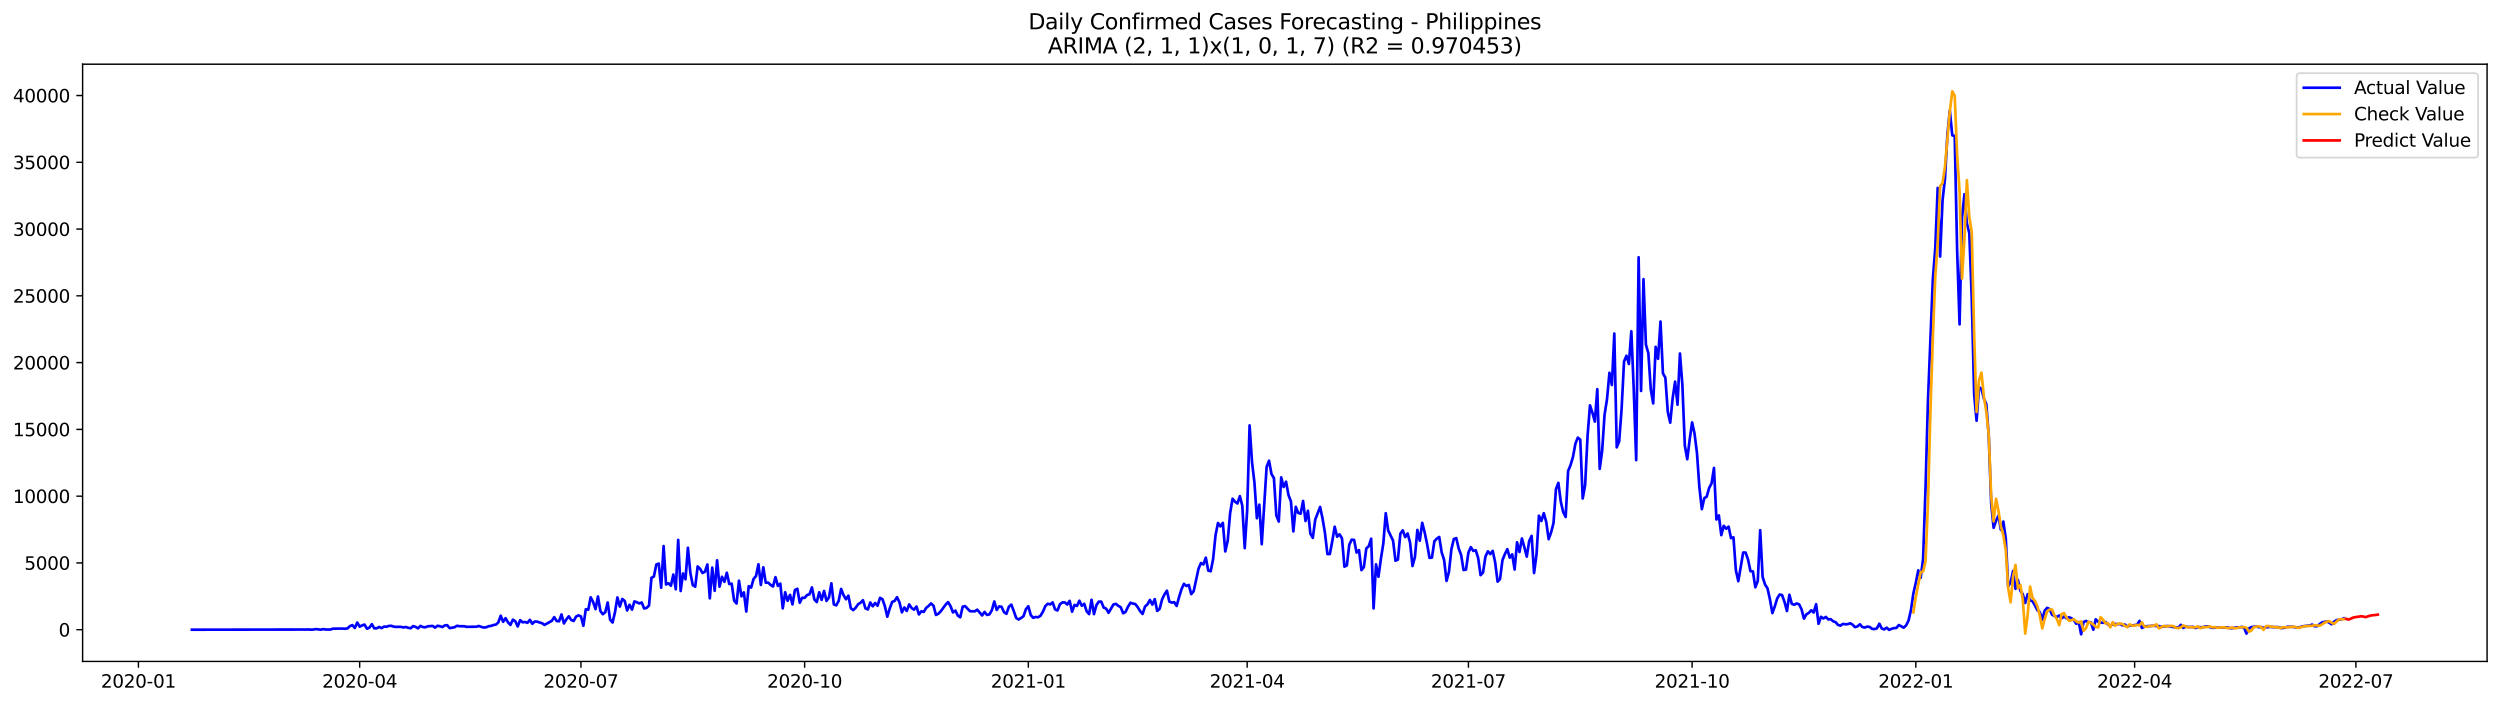 <?xml version="1.0" encoding="utf-8" standalone="no"?>
<!DOCTYPE svg PUBLIC "-//W3C//DTD SVG 1.1//EN"
  "http://www.w3.org/Graphics/SVG/1.1/DTD/svg11.dtd">
<svg xmlns:xlink="http://www.w3.org/1999/xlink" width="1392.412pt" height="392.274pt" viewBox="0 0 1392.412 392.274" xmlns="http://www.w3.org/2000/svg" version="1.1">
 <defs>
  <style type="text/css">*{stroke-linejoin: round; stroke-linecap: butt}</style>
 </defs>
 <g id="figure_1">
  <g id="patch_1">
   <path d="M 0 392.274 
L 1392.412 392.274 
L 1392.412 0 
L 0 0 
z
" style="fill: #ffffff"/>
  </g>
  <g id="axes_1">
   <g id="patch_2">
    <path d="M 46.013 368.396 
L 1385.213 368.396 
L 1385.213 35.755 
L 46.013 35.755 
z
" style="fill: #ffffff"/>
   </g>
   <g id="matplotlib.axis_1">
    <g id="xtick_1">
     <g id="line2d_1">
      <defs>
       <path id="m0077ecf7ce" d="M 0 0 
L 0 3.5 
" style="stroke: #000000; stroke-width: 0.8"/>
      </defs>
      <g>
       <use xlink:href="#m0077ecf7ce" x="77.092" y="368.396" style="stroke: #000000; stroke-width: 0.8"/>
      </g>
     </g>
     <g id="text_1">
      <!-- 2020-01 -->
      <g transform="translate(56.201 382.994)scale(0.1 -0.1)">
       <defs>
        <path id="DejaVuSans-32" d="M 1228 531 
L 3431 531 
L 3431 0 
L 469 0 
L 469 531 
Q 828 903 1448 1529 
Q 2069 2156 2228 2338 
Q 2531 2678 2651 2914 
Q 2772 3150 2772 3378 
Q 2772 3750 2511 3984 
Q 2250 4219 1831 4219 
Q 1534 4219 1204 4116 
Q 875 4013 500 3803 
L 500 4441 
Q 881 4594 1212 4672 
Q 1544 4750 1819 4750 
Q 2544 4750 2975 4387 
Q 3406 4025 3406 3419 
Q 3406 3131 3298 2873 
Q 3191 2616 2906 2266 
Q 2828 2175 2409 1742 
Q 1991 1309 1228 531 
z
" transform="scale(0.016)"/>
        <path id="DejaVuSans-30" d="M 2034 4250 
Q 1547 4250 1301 3770 
Q 1056 3291 1056 2328 
Q 1056 1369 1301 889 
Q 1547 409 2034 409 
Q 2525 409 2770 889 
Q 3016 1369 3016 2328 
Q 3016 3291 2770 3770 
Q 2525 4250 2034 4250 
z
M 2034 4750 
Q 2819 4750 3233 4129 
Q 3647 3509 3647 2328 
Q 3647 1150 3233 529 
Q 2819 -91 2034 -91 
Q 1250 -91 836 529 
Q 422 1150 422 2328 
Q 422 3509 836 4129 
Q 1250 4750 2034 4750 
z
" transform="scale(0.016)"/>
        <path id="DejaVuSans-2d" d="M 313 2009 
L 1997 2009 
L 1997 1497 
L 313 1497 
L 313 2009 
z
" transform="scale(0.016)"/>
        <path id="DejaVuSans-31" d="M 794 531 
L 1825 531 
L 1825 4091 
L 703 3866 
L 703 4441 
L 1819 4666 
L 2450 4666 
L 2450 531 
L 3481 531 
L 3481 0 
L 794 0 
L 794 531 
z
" transform="scale(0.016)"/>
       </defs>
       <use xlink:href="#DejaVuSans-32"/>
       <use xlink:href="#DejaVuSans-30" x="63.623"/>
       <use xlink:href="#DejaVuSans-32" x="127.246"/>
       <use xlink:href="#DejaVuSans-30" x="190.869"/>
       <use xlink:href="#DejaVuSans-2d" x="254.492"/>
       <use xlink:href="#DejaVuSans-30" x="290.576"/>
       <use xlink:href="#DejaVuSans-31" x="354.199"/>
      </g>
     </g>
    </g>
    <g id="xtick_2">
     <g id="line2d_2">
      <g>
       <use xlink:href="#m0077ecf7ce" x="200.327" y="368.396" style="stroke: #000000; stroke-width: 0.8"/>
      </g>
     </g>
     <g id="text_2">
      <!-- 2020-04 -->
      <g transform="translate(179.436 382.994)scale(0.1 -0.1)">
       <defs>
        <path id="DejaVuSans-34" d="M 2419 4116 
L 825 1625 
L 2419 1625 
L 2419 4116 
z
M 2253 4666 
L 3047 4666 
L 3047 1625 
L 3713 1625 
L 3713 1100 
L 3047 1100 
L 3047 0 
L 2419 0 
L 2419 1100 
L 313 1100 
L 313 1709 
L 2253 4666 
z
" transform="scale(0.016)"/>
       </defs>
       <use xlink:href="#DejaVuSans-32"/>
       <use xlink:href="#DejaVuSans-30" x="63.623"/>
       <use xlink:href="#DejaVuSans-32" x="127.246"/>
       <use xlink:href="#DejaVuSans-30" x="190.869"/>
       <use xlink:href="#DejaVuSans-2d" x="254.492"/>
       <use xlink:href="#DejaVuSans-30" x="290.576"/>
       <use xlink:href="#DejaVuSans-34" x="354.199"/>
      </g>
     </g>
    </g>
    <g id="xtick_3">
     <g id="line2d_3">
      <g>
       <use xlink:href="#m0077ecf7ce" x="323.562" y="368.396" style="stroke: #000000; stroke-width: 0.8"/>
      </g>
     </g>
     <g id="text_3">
      <!-- 2020-07 -->
      <g transform="translate(302.671 382.994)scale(0.1 -0.1)">
       <defs>
        <path id="DejaVuSans-37" d="M 525 4666 
L 3525 4666 
L 3525 4397 
L 1831 0 
L 1172 0 
L 2766 4134 
L 525 4134 
L 525 4666 
z
" transform="scale(0.016)"/>
       </defs>
       <use xlink:href="#DejaVuSans-32"/>
       <use xlink:href="#DejaVuSans-30" x="63.623"/>
       <use xlink:href="#DejaVuSans-32" x="127.246"/>
       <use xlink:href="#DejaVuSans-30" x="190.869"/>
       <use xlink:href="#DejaVuSans-2d" x="254.492"/>
       <use xlink:href="#DejaVuSans-30" x="290.576"/>
       <use xlink:href="#DejaVuSans-37" x="354.199"/>
      </g>
     </g>
    </g>
    <g id="xtick_4">
     <g id="line2d_4">
      <g>
       <use xlink:href="#m0077ecf7ce" x="448.152" y="368.396" style="stroke: #000000; stroke-width: 0.8"/>
      </g>
     </g>
     <g id="text_4">
      <!-- 2020-10 -->
      <g transform="translate(427.26 382.994)scale(0.1 -0.1)">
       <use xlink:href="#DejaVuSans-32"/>
       <use xlink:href="#DejaVuSans-30" x="63.623"/>
       <use xlink:href="#DejaVuSans-32" x="127.246"/>
       <use xlink:href="#DejaVuSans-30" x="190.869"/>
       <use xlink:href="#DejaVuSans-2d" x="254.492"/>
       <use xlink:href="#DejaVuSans-31" x="290.576"/>
       <use xlink:href="#DejaVuSans-30" x="354.199"/>
      </g>
     </g>
    </g>
    <g id="xtick_5">
     <g id="line2d_5">
      <g>
       <use xlink:href="#m0077ecf7ce" x="572.741" y="368.396" style="stroke: #000000; stroke-width: 0.8"/>
      </g>
     </g>
     <g id="text_5">
      <!-- 2021-01 -->
      <g transform="translate(551.85 382.994)scale(0.1 -0.1)">
       <use xlink:href="#DejaVuSans-32"/>
       <use xlink:href="#DejaVuSans-30" x="63.623"/>
       <use xlink:href="#DejaVuSans-32" x="127.246"/>
       <use xlink:href="#DejaVuSans-31" x="190.869"/>
       <use xlink:href="#DejaVuSans-2d" x="254.492"/>
       <use xlink:href="#DejaVuSans-30" x="290.576"/>
       <use xlink:href="#DejaVuSans-31" x="354.199"/>
      </g>
     </g>
    </g>
    <g id="xtick_6">
     <g id="line2d_6">
      <g>
       <use xlink:href="#m0077ecf7ce" x="694.622" y="368.396" style="stroke: #000000; stroke-width: 0.8"/>
      </g>
     </g>
     <g id="text_6">
      <!-- 2021-04 -->
      <g transform="translate(673.73 382.994)scale(0.1 -0.1)">
       <use xlink:href="#DejaVuSans-32"/>
       <use xlink:href="#DejaVuSans-30" x="63.623"/>
       <use xlink:href="#DejaVuSans-32" x="127.246"/>
       <use xlink:href="#DejaVuSans-31" x="190.869"/>
       <use xlink:href="#DejaVuSans-2d" x="254.492"/>
       <use xlink:href="#DejaVuSans-30" x="290.576"/>
       <use xlink:href="#DejaVuSans-34" x="354.199"/>
      </g>
     </g>
    </g>
    <g id="xtick_7">
     <g id="line2d_7">
      <g>
       <use xlink:href="#m0077ecf7ce" x="817.857" y="368.396" style="stroke: #000000; stroke-width: 0.8"/>
      </g>
     </g>
     <g id="text_7">
      <!-- 2021-07 -->
      <g transform="translate(796.966 382.994)scale(0.1 -0.1)">
       <use xlink:href="#DejaVuSans-32"/>
       <use xlink:href="#DejaVuSans-30" x="63.623"/>
       <use xlink:href="#DejaVuSans-32" x="127.246"/>
       <use xlink:href="#DejaVuSans-31" x="190.869"/>
       <use xlink:href="#DejaVuSans-2d" x="254.492"/>
       <use xlink:href="#DejaVuSans-30" x="290.576"/>
       <use xlink:href="#DejaVuSans-37" x="354.199"/>
      </g>
     </g>
    </g>
    <g id="xtick_8">
     <g id="line2d_8">
      <g>
       <use xlink:href="#m0077ecf7ce" x="942.446" y="368.396" style="stroke: #000000; stroke-width: 0.8"/>
      </g>
     </g>
     <g id="text_8">
      <!-- 2021-10 -->
      <g transform="translate(921.555 382.994)scale(0.1 -0.1)">
       <use xlink:href="#DejaVuSans-32"/>
       <use xlink:href="#DejaVuSans-30" x="63.623"/>
       <use xlink:href="#DejaVuSans-32" x="127.246"/>
       <use xlink:href="#DejaVuSans-31" x="190.869"/>
       <use xlink:href="#DejaVuSans-2d" x="254.492"/>
       <use xlink:href="#DejaVuSans-31" x="290.576"/>
       <use xlink:href="#DejaVuSans-30" x="354.199"/>
      </g>
     </g>
    </g>
    <g id="xtick_9">
     <g id="line2d_9">
      <g>
       <use xlink:href="#m0077ecf7ce" x="1067.036" y="368.396" style="stroke: #000000; stroke-width: 0.8"/>
      </g>
     </g>
     <g id="text_9">
      <!-- 2022-01 -->
      <g transform="translate(1046.144 382.994)scale(0.1 -0.1)">
       <use xlink:href="#DejaVuSans-32"/>
       <use xlink:href="#DejaVuSans-30" x="63.623"/>
       <use xlink:href="#DejaVuSans-32" x="127.246"/>
       <use xlink:href="#DejaVuSans-32" x="190.869"/>
       <use xlink:href="#DejaVuSans-2d" x="254.492"/>
       <use xlink:href="#DejaVuSans-30" x="290.576"/>
       <use xlink:href="#DejaVuSans-31" x="354.199"/>
      </g>
     </g>
    </g>
    <g id="xtick_10">
     <g id="line2d_10">
      <g>
       <use xlink:href="#m0077ecf7ce" x="1188.917" y="368.396" style="stroke: #000000; stroke-width: 0.8"/>
      </g>
     </g>
     <g id="text_10">
      <!-- 2022-04 -->
      <g transform="translate(1168.025 382.994)scale(0.1 -0.1)">
       <use xlink:href="#DejaVuSans-32"/>
       <use xlink:href="#DejaVuSans-30" x="63.623"/>
       <use xlink:href="#DejaVuSans-32" x="127.246"/>
       <use xlink:href="#DejaVuSans-32" x="190.869"/>
       <use xlink:href="#DejaVuSans-2d" x="254.492"/>
       <use xlink:href="#DejaVuSans-30" x="290.576"/>
       <use xlink:href="#DejaVuSans-34" x="354.199"/>
      </g>
     </g>
    </g>
    <g id="xtick_11">
     <g id="line2d_11">
      <g>
       <use xlink:href="#m0077ecf7ce" x="1312.152" y="368.396" style="stroke: #000000; stroke-width: 0.8"/>
      </g>
     </g>
     <g id="text_11">
      <!-- 2022-07 -->
      <g transform="translate(1291.26 382.994)scale(0.1 -0.1)">
       <use xlink:href="#DejaVuSans-32"/>
       <use xlink:href="#DejaVuSans-30" x="63.623"/>
       <use xlink:href="#DejaVuSans-32" x="127.246"/>
       <use xlink:href="#DejaVuSans-32" x="190.869"/>
       <use xlink:href="#DejaVuSans-2d" x="254.492"/>
       <use xlink:href="#DejaVuSans-30" x="290.576"/>
       <use xlink:href="#DejaVuSans-37" x="354.199"/>
      </g>
     </g>
    </g>
   </g>
   <g id="matplotlib.axis_2">
    <g id="ytick_1">
     <g id="line2d_12">
      <defs>
       <path id="m59bea4d93b" d="M 0 0 
L -3.5 0 
" style="stroke: #000000; stroke-width: 0.8"/>
      </defs>
      <g>
       <use xlink:href="#m59bea4d93b" x="46.013" y="350.724" style="stroke: #000000; stroke-width: 0.8"/>
      </g>
     </g>
     <g id="text_12">
      <!-- 0 -->
      <g transform="translate(32.65 354.524)scale(0.1 -0.1)">
       <use xlink:href="#DejaVuSans-30"/>
      </g>
     </g>
    </g>
    <g id="ytick_2">
     <g id="line2d_13">
      <g>
       <use xlink:href="#m59bea4d93b" x="46.013" y="313.534" style="stroke: #000000; stroke-width: 0.8"/>
      </g>
     </g>
     <g id="text_13">
      <!-- 5000 -->
      <g transform="translate(13.562 317.334)scale(0.1 -0.1)">
       <defs>
        <path id="DejaVuSans-35" d="M 691 4666 
L 3169 4666 
L 3169 4134 
L 1269 4134 
L 1269 2991 
Q 1406 3038 1543 3061 
Q 1681 3084 1819 3084 
Q 2600 3084 3056 2656 
Q 3513 2228 3513 1497 
Q 3513 744 3044 326 
Q 2575 -91 1722 -91 
Q 1428 -91 1123 -41 
Q 819 9 494 109 
L 494 744 
Q 775 591 1075 516 
Q 1375 441 1709 441 
Q 2250 441 2565 725 
Q 2881 1009 2881 1497 
Q 2881 1984 2565 2268 
Q 2250 2553 1709 2553 
Q 1456 2553 1204 2497 
Q 953 2441 691 2322 
L 691 4666 
z
" transform="scale(0.016)"/>
       </defs>
       <use xlink:href="#DejaVuSans-35"/>
       <use xlink:href="#DejaVuSans-30" x="63.623"/>
       <use xlink:href="#DejaVuSans-30" x="127.246"/>
       <use xlink:href="#DejaVuSans-30" x="190.869"/>
      </g>
     </g>
    </g>
    <g id="ytick_3">
     <g id="line2d_14">
      <g>
       <use xlink:href="#m59bea4d93b" x="46.013" y="276.345" style="stroke: #000000; stroke-width: 0.8"/>
      </g>
     </g>
     <g id="text_14">
      <!-- 10000 -->
      <g transform="translate(7.2 280.144)scale(0.1 -0.1)">
       <use xlink:href="#DejaVuSans-31"/>
       <use xlink:href="#DejaVuSans-30" x="63.623"/>
       <use xlink:href="#DejaVuSans-30" x="127.246"/>
       <use xlink:href="#DejaVuSans-30" x="190.869"/>
       <use xlink:href="#DejaVuSans-30" x="254.492"/>
      </g>
     </g>
    </g>
    <g id="ytick_4">
     <g id="line2d_15">
      <g>
       <use xlink:href="#m59bea4d93b" x="46.013" y="239.155" style="stroke: #000000; stroke-width: 0.8"/>
      </g>
     </g>
     <g id="text_15">
      <!-- 15000 -->
      <g transform="translate(7.2 242.954)scale(0.1 -0.1)">
       <use xlink:href="#DejaVuSans-31"/>
       <use xlink:href="#DejaVuSans-35" x="63.623"/>
       <use xlink:href="#DejaVuSans-30" x="127.246"/>
       <use xlink:href="#DejaVuSans-30" x="190.869"/>
       <use xlink:href="#DejaVuSans-30" x="254.492"/>
      </g>
     </g>
    </g>
    <g id="ytick_5">
     <g id="line2d_16">
      <g>
       <use xlink:href="#m59bea4d93b" x="46.013" y="201.965" style="stroke: #000000; stroke-width: 0.8"/>
      </g>
     </g>
     <g id="text_16">
      <!-- 20000 -->
      <g transform="translate(7.2 205.764)scale(0.1 -0.1)">
       <use xlink:href="#DejaVuSans-32"/>
       <use xlink:href="#DejaVuSans-30" x="63.623"/>
       <use xlink:href="#DejaVuSans-30" x="127.246"/>
       <use xlink:href="#DejaVuSans-30" x="190.869"/>
       <use xlink:href="#DejaVuSans-30" x="254.492"/>
      </g>
     </g>
    </g>
    <g id="ytick_6">
     <g id="line2d_17">
      <g>
       <use xlink:href="#m59bea4d93b" x="46.013" y="164.775" style="stroke: #000000; stroke-width: 0.8"/>
      </g>
     </g>
     <g id="text_17">
      <!-- 25000 -->
      <g transform="translate(7.2 168.575)scale(0.1 -0.1)">
       <use xlink:href="#DejaVuSans-32"/>
       <use xlink:href="#DejaVuSans-35" x="63.623"/>
       <use xlink:href="#DejaVuSans-30" x="127.246"/>
       <use xlink:href="#DejaVuSans-30" x="190.869"/>
       <use xlink:href="#DejaVuSans-30" x="254.492"/>
      </g>
     </g>
    </g>
    <g id="ytick_7">
     <g id="line2d_18">
      <g>
       <use xlink:href="#m59bea4d93b" x="46.013" y="127.586" style="stroke: #000000; stroke-width: 0.8"/>
      </g>
     </g>
     <g id="text_18">
      <!-- 30000 -->
      <g transform="translate(7.2 131.385)scale(0.1 -0.1)">
       <defs>
        <path id="DejaVuSans-33" d="M 2597 2516 
Q 3050 2419 3304 2112 
Q 3559 1806 3559 1356 
Q 3559 666 3084 287 
Q 2609 -91 1734 -91 
Q 1441 -91 1130 -33 
Q 819 25 488 141 
L 488 750 
Q 750 597 1062 519 
Q 1375 441 1716 441 
Q 2309 441 2620 675 
Q 2931 909 2931 1356 
Q 2931 1769 2642 2001 
Q 2353 2234 1838 2234 
L 1294 2234 
L 1294 2753 
L 1863 2753 
Q 2328 2753 2575 2939 
Q 2822 3125 2822 3475 
Q 2822 3834 2567 4026 
Q 2313 4219 1838 4219 
Q 1578 4219 1281 4162 
Q 984 4106 628 3988 
L 628 4550 
Q 988 4650 1302 4700 
Q 1616 4750 1894 4750 
Q 2613 4750 3031 4423 
Q 3450 4097 3450 3541 
Q 3450 3153 3228 2886 
Q 3006 2619 2597 2516 
z
" transform="scale(0.016)"/>
       </defs>
       <use xlink:href="#DejaVuSans-33"/>
       <use xlink:href="#DejaVuSans-30" x="63.623"/>
       <use xlink:href="#DejaVuSans-30" x="127.246"/>
       <use xlink:href="#DejaVuSans-30" x="190.869"/>
       <use xlink:href="#DejaVuSans-30" x="254.492"/>
      </g>
     </g>
    </g>
    <g id="ytick_8">
     <g id="line2d_19">
      <g>
       <use xlink:href="#m59bea4d93b" x="46.013" y="90.396" style="stroke: #000000; stroke-width: 0.8"/>
      </g>
     </g>
     <g id="text_19">
      <!-- 35000 -->
      <g transform="translate(7.2 94.195)scale(0.1 -0.1)">
       <use xlink:href="#DejaVuSans-33"/>
       <use xlink:href="#DejaVuSans-35" x="63.623"/>
       <use xlink:href="#DejaVuSans-30" x="127.246"/>
       <use xlink:href="#DejaVuSans-30" x="190.869"/>
       <use xlink:href="#DejaVuSans-30" x="254.492"/>
      </g>
     </g>
    </g>
    <g id="ytick_9">
     <g id="line2d_20">
      <g>
       <use xlink:href="#m59bea4d93b" x="46.013" y="53.206" style="stroke: #000000; stroke-width: 0.8"/>
      </g>
     </g>
     <g id="text_20">
      <!-- 40000 -->
      <g transform="translate(7.2 57.005)scale(0.1 -0.1)">
       <use xlink:href="#DejaVuSans-34"/>
       <use xlink:href="#DejaVuSans-30" x="63.623"/>
       <use xlink:href="#DejaVuSans-30" x="127.246"/>
       <use xlink:href="#DejaVuSans-30" x="190.869"/>
       <use xlink:href="#DejaVuSans-30" x="254.492"/>
      </g>
     </g>
    </g>
   </g>
   <g id="line2d_21">
    <path d="M 106.885 350.724 
L 170.534 350.628 
L 171.888 350.605 
L 173.243 350.702 
L 174.597 350.635 
L 175.951 350.375 
L 178.66 350.709 
L 180.014 350.39 
L 181.368 350.613 
L 184.076 350.628 
L 185.431 350.152 
L 188.139 350.114 
L 190.848 350.099 
L 192.202 350.196 
L 193.556 350.01 
L 194.91 348.701 
L 196.265 348.173 
L 197.619 349.772 
L 198.973 346.723 
L 200.327 349.036 
L 201.681 348.329 
L 203.036 347.861 
L 204.39 350.159 
L 205.744 349.594 
L 207.098 347.645 
L 208.453 349.951 
L 209.807 349.936 
L 211.161 349.192 
L 212.515 349.839 
L 213.87 348.991 
L 215.224 349.088 
L 216.578 348.612 
L 217.932 348.56 
L 219.286 349.014 
L 220.641 349.185 
L 221.995 349.103 
L 223.349 349.17 
L 224.703 349.445 
L 226.058 349.237 
L 227.412 349.683 
L 228.766 349.899 
L 230.12 348.709 
L 231.475 349.155 
L 232.829 349.966 
L 234.183 348.604 
L 235.537 349.252 
L 236.891 349.378 
L 238.246 348.835 
L 240.954 348.612 
L 242.308 349.564 
L 243.663 348.53 
L 245.017 348.776 
L 246.371 349.244 
L 247.725 348.344 
L 249.08 348.203 
L 250.434 349.832 
L 253.142 349.356 
L 254.497 348.552 
L 255.851 348.761 
L 258.559 348.805 
L 259.913 349.125 
L 265.33 349.058 
L 266.685 348.649 
L 268.039 349.14 
L 269.393 349.512 
L 270.747 349.385 
L 272.102 348.805 
L 273.456 348.612 
L 274.81 348.121 
L 276.164 347.898 
L 277.518 346.715 
L 278.873 342.944 
L 280.227 346.336 
L 281.581 344.313 
L 282.935 346.619 
L 284.29 348.054 
L 285.644 345.138 
L 286.998 346.009 
L 288.352 348.909 
L 289.707 345.414 
L 291.061 346.596 
L 292.415 346.418 
L 293.769 346.871 
L 295.123 345.22 
L 296.478 347.429 
L 297.832 346.172 
L 299.186 346.224 
L 300.54 346.723 
L 301.895 347.08 
L 303.249 348.039 
L 307.312 345.815 
L 308.666 343.725 
L 310.02 345.875 
L 311.374 346.038 
L 312.728 342.223 
L 314.083 347.228 
L 315.437 344.967 
L 316.791 343.257 
L 318.145 345.295 
L 319.5 345.875 
L 320.854 343.413 
L 322.208 342.721 
L 323.562 343.309 
L 324.917 348.538 
L 326.271 339.337 
L 327.625 339.612 
L 328.979 332.695 
L 330.334 335.261 
L 331.688 339.27 
L 333.042 332.234 
L 334.396 340.348 
L 335.75 342.096 
L 337.105 340.995 
L 338.459 335.573 
L 339.813 345.168 
L 341.167 346.715 
L 342.522 341.018 
L 343.876 332.754 
L 345.23 337.819 
L 346.584 333.595 
L 347.939 334.718 
L 349.293 339.999 
L 350.647 336.845 
L 352.001 339.53 
L 353.355 334.948 
L 354.71 335.447 
L 356.064 336.086 
L 357.418 335.581 
L 358.772 338.883 
L 360.127 338.578 
L 361.481 337.239 
L 362.835 321.806 
L 364.189 321.121 
L 365.544 314.442 
L 366.898 313.884 
L 368.252 327.332 
L 369.606 304.14 
L 370.96 325.532 
L 372.315 324.84 
L 373.669 326.224 
L 375.023 319.998 
L 376.377 328.202 
L 377.732 300.704 
L 379.086 329.154 
L 380.44 319.403 
L 381.794 322.631 
L 383.149 305.1 
L 384.503 319.053 
L 385.857 325.919 
L 387.211 326.767 
L 388.565 315.476 
L 389.92 316.8 
L 391.274 319.128 
L 392.628 318.421 
L 393.982 314.397 
L 395.337 333.23 
L 396.691 316.13 
L 398.045 329.065 
L 399.399 312.069 
L 400.754 326.774 
L 402.108 321.248 
L 403.462 324.044 
L 404.816 319.001 
L 406.17 325.264 
L 407.525 325.101 
L 408.879 334.539 
L 410.233 336.124 
L 411.587 323.434 
L 412.942 332.144 
L 414.296 329.935 
L 415.65 340.594 
L 417.004 326.477 
L 418.359 327.25 
L 419.713 322.43 
L 421.067 320.846 
L 422.421 314.286 
L 423.776 325.785 
L 425.13 315.974 
L 426.484 324.55 
L 427.838 324.491 
L 429.192 325.77 
L 430.547 326.648 
L 431.901 321.463 
L 433.255 326.305 
L 434.609 325.086 
L 435.964 338.831 
L 437.318 329.883 
L 438.672 334.629 
L 440.026 331.341 
L 441.381 336.629 
L 442.735 328.634 
L 444.089 327.949 
L 445.443 335.737 
L 446.797 332.94 
L 448.152 332.985 
L 449.506 331.393 
L 450.86 330.999 
L 452.214 327.168 
L 453.569 333.877 
L 454.923 335.32 
L 456.277 329.868 
L 457.631 334.123 
L 458.986 329.147 
L 460.34 334.688 
L 461.694 332.762 
L 463.048 324.877 
L 464.402 336.614 
L 465.757 337.165 
L 467.111 334.643 
L 468.465 328.024 
L 469.819 331.475 
L 471.174 333.766 
L 472.528 331.75 
L 473.882 338.779 
L 475.236 339.805 
L 476.591 338.489 
L 477.945 336.51 
L 479.299 335.7 
L 480.653 334.294 
L 482.007 338.809 
L 483.362 339.463 
L 484.716 335.581 
L 486.07 337.671 
L 487.424 335.863 
L 488.779 337.366 
L 490.133 332.992 
L 491.487 333.714 
L 492.841 337.626 
L 494.196 343.465 
L 495.55 338.913 
L 496.904 335.224 
L 498.258 334.718 
L 499.613 332.62 
L 500.967 335.447 
L 502.321 341.055 
L 503.675 338.325 
L 505.029 340.281 
L 506.384 336.644 
L 507.738 338.645 
L 509.092 339.56 
L 510.446 337.812 
L 511.801 342.215 
L 513.155 340.467 
L 514.509 340.809 
L 515.863 338.548 
L 517.218 337.448 
L 518.572 336.101 
L 519.926 337.366 
L 521.28 342.483 
L 522.634 341.851 
L 523.989 340.445 
L 526.697 336.748 
L 528.051 335.35 
L 529.406 337.589 
L 530.76 341.092 
L 532.114 340.073 
L 533.468 342.87 
L 534.823 343.792 
L 536.177 337.901 
L 537.531 337.596 
L 540.239 340.415 
L 542.948 340.49 
L 544.302 339.575 
L 547.011 342.773 
L 548.365 340.809 
L 549.719 342.498 
L 551.073 342.178 
L 552.428 339.872 
L 553.782 334.993 
L 555.136 339.701 
L 556.49 337.745 
L 557.844 337.961 
L 559.199 340.981 
L 560.553 341.881 
L 561.907 337.931 
L 563.261 336.763 
L 564.616 340.281 
L 565.97 344.171 
L 567.324 345.042 
L 568.678 344.209 
L 570.033 343.242 
L 571.387 339.329 
L 572.741 337.663 
L 574.095 342.572 
L 575.449 344.097 
L 576.804 343.628 
L 578.158 343.792 
L 579.512 342.959 
L 580.866 340.713 
L 582.221 337.567 
L 583.575 336.257 
L 584.929 336.644 
L 586.283 335.506 
L 587.638 339.404 
L 588.992 339.999 
L 590.346 336.555 
L 591.7 335.543 
L 593.055 335.514 
L 594.409 336.696 
L 595.763 334.666 
L 597.117 340.698 
L 598.471 336.927 
L 599.826 337.5 
L 601.18 334.584 
L 602.534 337.395 
L 603.888 336.295 
L 605.243 340.482 
L 606.597 342.022 
L 607.951 334.056 
L 609.305 342.037 
L 610.66 337.053 
L 612.014 335.082 
L 613.368 335.09 
L 614.722 338.422 
L 616.076 338.965 
L 617.431 341.315 
L 620.139 336.681 
L 621.493 336.339 
L 622.848 337.418 
L 624.202 338.191 
L 625.556 341.561 
L 626.91 340.809 
L 628.265 337.916 
L 629.619 335.714 
L 630.973 336.183 
L 632.327 336.436 
L 633.681 338.199 
L 635.036 340.415 
L 636.39 341.962 
L 637.744 337.79 
L 639.098 336.629 
L 640.453 334.138 
L 641.807 336.733 
L 643.161 333.714 
L 644.515 340.244 
L 645.87 339.158 
L 647.224 333.914 
L 648.578 331.036 
L 649.932 329.005 
L 651.286 335.067 
L 652.641 335.633 
L 653.995 335.395 
L 655.349 337.477 
L 656.703 332.546 
L 658.058 328.135 
L 659.412 325.182 
L 660.766 326.372 
L 662.12 325.8 
L 663.475 330.902 
L 664.829 329.303 
L 667.537 316.733 
L 668.891 313.587 
L 670.246 314.375 
L 671.6 310.597 
L 672.954 317.796 
L 674.308 318.161 
L 675.663 311.407 
L 677.017 298.049 
L 678.371 291.295 
L 679.725 293.169 
L 681.08 291.236 
L 682.434 307.13 
L 683.788 301.202 
L 685.142 285.739 
L 686.497 277.773 
L 687.851 279.424 
L 689.205 280.436 
L 690.559 276.33 
L 691.913 281.648 
L 693.268 305.301 
L 694.622 284.445 
L 695.976 236.938 
L 697.33 257.408 
L 698.685 268.847 
L 700.039 288.64 
L 701.393 281.09 
L 702.747 303.092 
L 705.456 260.07 
L 706.81 256.597 
L 708.164 264.005 
L 709.518 266.251 
L 710.873 287.07 
L 712.227 290.499 
L 713.581 265.894 
L 714.935 271.242 
L 716.29 268.304 
L 717.644 275.742 
L 718.998 279.231 
L 720.352 295.973 
L 721.707 282.288 
L 723.061 285.702 
L 724.415 286.081 
L 725.769 279.022 
L 727.123 290.157 
L 728.478 284.489 
L 729.832 297.245 
L 731.186 299.573 
L 732.54 289.413 
L 735.249 282.347 
L 736.603 288.766 
L 737.957 296.859 
L 739.312 308.573 
L 740.666 308.603 
L 742.02 301.507 
L 743.374 293.355 
L 744.728 298.926 
L 746.083 297.61 
L 747.437 299.878 
L 748.791 315.61 
L 750.145 314.933 
L 751.5 303.382 
L 752.854 300.57 
L 754.208 300.741 
L 755.562 307.763 
L 756.917 306.379 
L 758.271 317.529 
L 759.625 315.892 
L 760.979 305.472 
L 762.334 304.252 
L 763.688 300.042 
L 765.042 338.861 
L 766.396 314.323 
L 767.75 321.225 
L 769.105 311.273 
L 770.459 302.72 
L 771.813 285.836 
L 773.167 295.475 
L 775.876 301.083 
L 777.23 312.3 
L 778.584 311.682 
L 779.939 297.297 
L 781.293 295.401 
L 782.647 299.135 
L 784.001 297.134 
L 785.355 302.184 
L 786.71 315.253 
L 788.064 310.232 
L 789.418 295.163 
L 790.772 301.173 
L 792.127 291.198 
L 793.481 296.524 
L 794.835 303.017 
L 796.189 310.723 
L 797.544 310.552 
L 798.898 301.448 
L 800.252 300.005 
L 801.606 299.075 
L 802.96 307.621 
L 804.315 311.868 
L 805.669 323.539 
L 807.023 318.458 
L 808.377 305.888 
L 809.732 300.198 
L 811.086 299.715 
L 812.44 305.494 
L 813.794 309.101 
L 815.149 317.477 
L 816.503 317.246 
L 817.857 307.748 
L 819.211 304.75 
L 820.565 306.833 
L 821.92 306.468 
L 823.274 310.73 
L 824.628 320.333 
L 825.982 318.905 
L 827.337 310.001 
L 828.691 307.063 
L 830.045 308.596 
L 831.399 306.796 
L 832.754 313.267 
L 834.108 323.955 
L 835.462 322.482 
L 836.816 311.987 
L 838.17 308.603 
L 839.525 305.866 
L 840.879 310.589 
L 842.233 308.767 
L 843.587 317.201 
L 844.942 302.035 
L 846.296 307.458 
L 847.65 299.916 
L 849.004 304.728 
L 850.359 310.009 
L 851.713 301.329 
L 853.067 298.48 
L 854.421 319.135 
L 855.776 308.923 
L 857.13 287.226 
L 858.484 290.172 
L 859.838 285.836 
L 861.192 290.678 
L 862.547 300.302 
L 863.901 296.554 
L 865.255 291.28 
L 866.609 272.41 
L 867.964 268.937 
L 869.318 279.506 
L 870.672 285.285 
L 872.026 287.933 
L 873.381 262.332 
L 874.735 259.066 
L 876.089 254.485 
L 877.443 247.121 
L 878.797 243.729 
L 880.152 244.882 
L 881.506 277.617 
L 882.86 270.246 
L 884.214 242.814 
L 885.569 225.789 
L 886.923 229.85 
L 888.277 234.811 
L 889.631 216.759 
L 890.986 261.134 
L 892.34 251.078 
L 893.694 230.884 
L 895.048 222.338 
L 896.402 207.625 
L 897.757 214.439 
L 899.111 185.758 
L 900.465 249.159 
L 901.819 245.864 
L 903.174 227.782 
L 904.528 201.34 
L 905.882 198.127 
L 907.236 202.709 
L 908.591 184.508 
L 909.945 217.012 
L 911.299 256.285 
L 912.653 143.302 
L 914.007 217.748 
L 915.362 155.47 
L 916.716 191.954 
L 918.07 196.729 
L 919.424 216.878 
L 920.779 224.688 
L 922.133 193.181 
L 923.487 199.86 
L 924.841 179.093 
L 926.196 207.923 
L 927.55 210.392 
L 928.904 229.486 
L 930.258 235.414 
L 931.612 221.795 
L 932.967 212.564 
L 934.321 225.417 
L 935.675 196.885 
L 937.029 214.468 
L 938.384 248.17 
L 939.738 255.764 
L 941.092 244.852 
L 942.446 235.28 
L 943.801 241.49 
L 945.155 252.35 
L 946.509 271.577 
L 947.863 283.56 
L 949.218 277.483 
L 950.572 276.612 
L 951.926 271.785 
L 953.28 269.234 
L 954.634 260.636 
L 955.989 289.346 
L 957.343 287.07 
L 958.697 298.041 
L 960.051 292.879 
L 961.406 294.493 
L 962.76 293.326 
L 964.114 299.707 
L 965.468 299.268 
L 966.823 317.633 
L 968.177 323.695 
L 970.885 307.748 
L 972.239 307.748 
L 973.594 311.63 
L 974.948 318.116 
L 976.302 318.258 
L 977.656 327.094 
L 979.011 323.635 
L 980.365 295.297 
L 981.719 321.322 
L 983.073 325.584 
L 984.428 327.674 
L 985.782 333.758 
L 987.136 341.486 
L 988.49 337.752 
L 989.844 333.29 
L 991.199 331.125 
L 992.553 331.445 
L 993.907 335.246 
L 995.261 340.311 
L 996.616 331.259 
L 997.97 336.317 
L 999.324 336.838 
L 1000.678 336.109 
L 1002.033 336.592 
L 1003.387 339.337 
L 1004.741 344.551 
L 1006.095 342.148 
L 1007.449 341.36 
L 1008.804 339.887 
L 1010.158 341.137 
L 1011.512 336.51 
L 1012.866 347.429 
L 1014.221 343.532 
L 1015.575 344.476 
L 1016.929 343.599 
L 1018.283 345.004 
L 1019.638 344.848 
L 1020.992 346.038 
L 1022.346 346.5 
L 1023.7 348.054 
L 1025.055 348.463 
L 1026.409 347.489 
L 1027.763 347.712 
L 1029.117 347.63 
L 1030.471 347.147 
L 1031.826 347.905 
L 1033.18 349.304 
L 1034.534 348.88 
L 1035.888 347.727 
L 1037.243 349.207 
L 1038.597 349.534 
L 1039.951 348.999 
L 1041.305 349.155 
L 1042.66 350.241 
L 1044.014 350.375 
L 1045.368 349.973 
L 1046.722 347.392 
L 1048.076 350.047 
L 1049.431 350.561 
L 1050.785 349.586 
L 1052.139 350.806 
L 1053.493 350.241 
L 1054.848 349.839 
L 1056.202 349.765 
L 1057.556 348.128 
L 1058.91 348.798 
L 1060.265 349.594 
L 1061.619 348.352 
L 1062.973 345.674 
L 1064.327 339.79 
L 1065.681 330.5 
L 1067.036 324.639 
L 1068.39 317.663 
L 1069.744 321.806 
L 1071.098 311.303 
L 1072.453 271.689 
L 1073.807 223 
L 1076.515 155.768 
L 1077.87 138.207 
L 1079.224 104.654 
L 1080.578 142.885 
L 1081.932 111.512 
L 1083.286 99.507 
L 1084.641 74.754 
L 1085.995 61.633 
L 1087.349 75.393 
L 1088.703 75.684 
L 1090.058 139.605 
L 1091.412 180.641 
L 1092.766 121.241 
L 1094.12 108.21 
L 1095.475 124.305 
L 1096.829 129.876 
L 1098.183 165.965 
L 1099.537 219.891 
L 1100.891 234.343 
L 1102.246 215.696 
L 1103.6 216.514 
L 1104.954 222.01 
L 1106.308 225.142 
L 1107.663 242.71 
L 1109.017 280.339 
L 1110.371 293.95 
L 1111.725 290.008 
L 1113.08 287.197 
L 1114.434 295.17 
L 1115.788 290.499 
L 1117.142 300.005 
L 1118.497 326.581 
L 1119.851 324.372 
L 1121.205 318.005 
L 1122.559 327.949 
L 1123.913 322.973 
L 1125.268 329.065 
L 1126.622 330.924 
L 1127.976 335.863 
L 1129.33 330.962 
L 1130.685 334.391 
L 1132.039 334.867 
L 1133.393 337.165 
L 1134.747 339.902 
L 1136.102 340.884 
L 1137.456 345.086 
L 1138.81 340.125 
L 1140.164 338.578 
L 1141.518 339.195 
L 1142.873 342.334 
L 1144.227 343.071 
L 1145.581 343.673 
L 1146.935 342.825 
L 1148.29 344.32 
L 1149.644 343.398 
L 1150.998 344.462 
L 1152.352 343.8 
L 1153.707 344.298 
L 1155.061 345.324 
L 1156.415 347.437 
L 1157.769 346.462 
L 1159.123 353.276 
L 1160.478 346.388 
L 1161.832 345.86 
L 1163.186 346.544 
L 1164.54 346.604 
L 1165.895 350.724 
L 1167.249 344.952 
L 1168.603 346.321 
L 1169.957 346.708 
L 1171.312 346.886 
L 1172.666 346.492 
L 1174.02 347.69 
L 1175.374 348.575 
L 1176.728 347.742 
L 1178.083 347.474 
L 1179.437 347.682 
L 1180.791 347.489 
L 1182.145 348.3 
L 1183.5 347.861 
L 1184.854 348.939 
L 1186.208 348.433 
L 1187.562 348.337 
L 1190.271 347.972 
L 1191.625 345.808 
L 1192.979 349.742 
L 1194.334 349.073 
L 1195.688 348.783 
L 1199.75 348.5 
L 1201.105 348.694 
L 1202.459 348.701 
L 1203.813 349.2 
L 1206.522 348.694 
L 1207.876 348.738 
L 1210.584 349.274 
L 1213.293 349.564 
L 1214.647 348.009 
L 1216.001 349.735 
L 1217.355 349.021 
L 1218.71 349.192 
L 1220.064 349.237 
L 1221.418 349.147 
L 1222.772 349.809 
L 1224.127 349.281 
L 1226.835 349.378 
L 1228.189 348.939 
L 1229.544 348.85 
L 1232.252 349.728 
L 1233.606 349.542 
L 1234.96 349.475 
L 1236.315 349.609 
L 1237.669 349.423 
L 1239.023 349.609 
L 1240.377 349.393 
L 1241.732 349.809 
L 1243.086 349.921 
L 1245.794 349.378 
L 1247.149 349.43 
L 1248.503 349.162 
L 1249.857 349.534 
L 1251.211 352.889 
L 1252.565 349.988 
L 1253.92 349.274 
L 1256.628 348.917 
L 1257.982 349.311 
L 1259.337 349.304 
L 1260.691 349.616 
L 1263.399 349.244 
L 1264.754 349.17 
L 1266.108 349.311 
L 1268.816 349.259 
L 1270.17 349.757 
L 1271.525 349.787 
L 1274.233 349.051 
L 1275.587 349.14 
L 1276.942 349.095 
L 1278.296 349.4 
L 1279.65 349.475 
L 1281.004 349.296 
L 1282.359 348.85 
L 1285.067 348.515 
L 1286.421 348.433 
L 1287.776 347.853 
L 1289.13 348.813 
L 1290.484 348.82 
L 1291.838 347.69 
L 1293.192 346.715 
L 1294.547 346.381 
L 1295.901 346.172 
L 1297.255 346.79 
L 1298.609 347.697 
L 1299.964 346.314 
L 1301.318 345.399 
L 1304.026 344.945 
L 1305.381 344.417 
L 1305.381 344.417 
" clip-path="url(#p306ea4ed93)" style="fill: none; stroke: #0000ff; stroke-width: 1.5; stroke-linecap: square"/>
   </g>
   <g id="line2d_22">
    <path d="M 1065.681 341.009 
L 1067.036 332.424 
L 1069.744 318.729 
L 1071.098 318.275 
L 1072.453 312.595 
L 1073.807 280.493 
L 1075.161 229.665 
L 1076.515 188.365 
L 1077.87 154.371 
L 1079.224 135.359 
L 1080.578 103.76 
L 1081.932 101.966 
L 1083.286 92.838 
L 1085.995 61.818 
L 1087.349 50.876 
L 1088.703 53.287 
L 1090.058 86.524 
L 1091.412 106.512 
L 1092.766 155.182 
L 1094.12 132.936 
L 1095.475 100.336 
L 1096.829 120.783 
L 1098.183 129.16 
L 1099.537 186.694 
L 1100.891 229.479 
L 1102.246 211.84 
L 1103.6 207.528 
L 1104.954 220.955 
L 1106.308 229.252 
L 1107.663 242.311 
L 1109.017 276.325 
L 1110.371 290.389 
L 1111.725 277.805 
L 1113.08 284.538 
L 1114.434 293.228 
L 1115.788 298 
L 1117.142 306.492 
L 1118.497 327.559 
L 1119.851 335.45 
L 1121.205 321.168 
L 1122.559 314.664 
L 1123.913 327.638 
L 1125.268 325.804 
L 1126.622 333.981 
L 1127.976 352.896 
L 1129.33 342.524 
L 1130.685 326.676 
L 1132.039 333.037 
L 1133.393 334.721 
L 1134.747 337.635 
L 1136.102 342.803 
L 1137.456 350.025 
L 1138.81 344.857 
L 1140.164 340.486 
L 1141.518 339.515 
L 1142.873 339.447 
L 1144.227 342.747 
L 1145.581 344.734 
L 1146.935 348.22 
L 1148.29 341.879 
L 1149.644 341.521 
L 1150.998 344.02 
L 1152.352 345.751 
L 1153.707 345.402 
L 1155.061 344.917 
L 1156.415 346.127 
L 1157.769 346.763 
L 1159.123 346.113 
L 1160.478 351.334 
L 1161.832 349.875 
L 1163.186 346.364 
L 1164.54 346.884 
L 1165.895 347.877 
L 1167.249 349.091 
L 1168.603 349.514 
L 1169.957 343.704 
L 1171.312 345.116 
L 1172.666 347.213 
L 1174.02 347.045 
L 1175.374 349.401 
L 1176.728 346.507 
L 1178.083 348.495 
L 1179.437 347.454 
L 1180.791 347.309 
L 1182.145 347.572 
L 1183.5 348.586 
L 1184.854 349.339 
L 1186.208 347.715 
L 1187.562 348.532 
L 1188.917 348.392 
L 1190.271 348.048 
L 1191.625 348.302 
L 1192.979 346.644 
L 1194.334 348.933 
L 1195.688 349.178 
L 1197.042 348.757 
L 1199.75 348.511 
L 1201.105 347.726 
L 1202.459 349.988 
L 1205.167 348.622 
L 1206.522 348.945 
L 1207.876 348.696 
L 1209.23 348.601 
L 1210.584 348.746 
L 1211.939 349.709 
L 1213.293 349.847 
L 1214.647 349.425 
L 1216.001 348.347 
L 1218.71 349.456 
L 1220.064 349.195 
L 1221.418 349.487 
L 1222.772 349.371 
L 1224.127 348.886 
L 1225.481 349.923 
L 1226.835 349.255 
L 1228.189 349.316 
L 1229.544 349.165 
L 1230.898 348.891 
L 1232.252 349.447 
L 1233.606 349.261 
L 1234.96 349.692 
L 1237.669 349.396 
L 1239.023 349.428 
L 1240.377 349.76 
L 1241.732 349.831 
L 1243.086 349.511 
L 1244.44 349.852 
L 1245.794 349.852 
L 1247.149 349.368 
L 1248.503 349.4 
L 1249.857 349.248 
L 1251.211 349.619 
L 1252.565 351.817 
L 1253.92 351.202 
L 1255.274 349.315 
L 1257.982 348.82 
L 1259.337 349.217 
L 1260.691 350.814 
L 1262.045 348.784 
L 1263.399 348.623 
L 1264.754 349.105 
L 1266.108 349.084 
L 1267.462 349.378 
L 1268.816 349.393 
L 1270.17 349.884 
L 1271.525 349.319 
L 1274.233 349.434 
L 1275.587 349.172 
L 1278.296 349.128 
L 1279.65 349.696 
L 1281.004 349.462 
L 1283.713 348.755 
L 1287.776 348.55 
L 1289.13 348.224 
L 1291.838 348.527 
L 1293.192 347.867 
L 1294.547 346.892 
L 1295.901 346.308 
L 1297.255 345.905 
L 1298.609 346.851 
L 1299.964 347.505 
L 1302.672 344.975 
L 1305.381 344.83 
L 1305.381 344.83 
" clip-path="url(#p306ea4ed93)" style="fill: none; stroke: #ffa500; stroke-width: 1.5; stroke-linecap: square"/>
   </g>
   <g id="line2d_23">
    <path d="M 1306.735 344.702 
L 1308.089 345.111 
L 1309.443 344.519 
L 1310.797 343.919 
L 1312.152 343.672 
L 1313.506 343.493 
L 1314.86 343.228 
L 1316.214 343.394 
L 1317.569 343.722 
L 1318.923 343.278 
L 1320.277 342.841 
L 1321.631 342.66 
L 1322.986 342.53 
L 1324.34 342.335 
" clip-path="url(#p306ea4ed93)" style="fill: none; stroke: #ff0000; stroke-width: 1.5; stroke-linecap: square"/>
   </g>
   <g id="patch_3">
    <path d="M 46.013 368.396 
L 46.013 35.755 
" style="fill: none; stroke: #000000; stroke-width: 0.8; stroke-linejoin: miter; stroke-linecap: square"/>
   </g>
   <g id="patch_4">
    <path d="M 1385.213 368.396 
L 1385.213 35.755 
" style="fill: none; stroke: #000000; stroke-width: 0.8; stroke-linejoin: miter; stroke-linecap: square"/>
   </g>
   <g id="patch_5">
    <path d="M 46.013 368.396 
L 1385.213 368.396 
" style="fill: none; stroke: #000000; stroke-width: 0.8; stroke-linejoin: miter; stroke-linecap: square"/>
   </g>
   <g id="patch_6">
    <path d="M 46.013 35.755 
L 1385.213 35.755 
" style="fill: none; stroke: #000000; stroke-width: 0.8; stroke-linejoin: miter; stroke-linecap: square"/>
   </g>
   <g id="text_21">
    <!-- Daily Confirmed Cases Forecasting - Philippines -->
    <g transform="translate(572.786 16.318)scale(0.12 -0.12)">
     <defs>
      <path id="DejaVuSans-44" d="M 1259 4147 
L 1259 519 
L 2022 519 
Q 2988 519 3436 956 
Q 3884 1394 3884 2338 
Q 3884 3275 3436 3711 
Q 2988 4147 2022 4147 
L 1259 4147 
z
M 628 4666 
L 1925 4666 
Q 3281 4666 3915 4102 
Q 4550 3538 4550 2338 
Q 4550 1131 3912 565 
Q 3275 0 1925 0 
L 628 0 
L 628 4666 
z
" transform="scale(0.016)"/>
      <path id="DejaVuSans-61" d="M 2194 1759 
Q 1497 1759 1228 1600 
Q 959 1441 959 1056 
Q 959 750 1161 570 
Q 1363 391 1709 391 
Q 2188 391 2477 730 
Q 2766 1069 2766 1631 
L 2766 1759 
L 2194 1759 
z
M 3341 1997 
L 3341 0 
L 2766 0 
L 2766 531 
Q 2569 213 2275 61 
Q 1981 -91 1556 -91 
Q 1019 -91 701 211 
Q 384 513 384 1019 
Q 384 1609 779 1909 
Q 1175 2209 1959 2209 
L 2766 2209 
L 2766 2266 
Q 2766 2663 2505 2880 
Q 2244 3097 1772 3097 
Q 1472 3097 1187 3025 
Q 903 2953 641 2809 
L 641 3341 
Q 956 3463 1253 3523 
Q 1550 3584 1831 3584 
Q 2591 3584 2966 3190 
Q 3341 2797 3341 1997 
z
" transform="scale(0.016)"/>
      <path id="DejaVuSans-69" d="M 603 3500 
L 1178 3500 
L 1178 0 
L 603 0 
L 603 3500 
z
M 603 4863 
L 1178 4863 
L 1178 4134 
L 603 4134 
L 603 4863 
z
" transform="scale(0.016)"/>
      <path id="DejaVuSans-6c" d="M 603 4863 
L 1178 4863 
L 1178 0 
L 603 0 
L 603 4863 
z
" transform="scale(0.016)"/>
      <path id="DejaVuSans-79" d="M 2059 -325 
Q 1816 -950 1584 -1140 
Q 1353 -1331 966 -1331 
L 506 -1331 
L 506 -850 
L 844 -850 
Q 1081 -850 1212 -737 
Q 1344 -625 1503 -206 
L 1606 56 
L 191 3500 
L 800 3500 
L 1894 763 
L 2988 3500 
L 3597 3500 
L 2059 -325 
z
" transform="scale(0.016)"/>
      <path id="DejaVuSans-20" transform="scale(0.016)"/>
      <path id="DejaVuSans-43" d="M 4122 4306 
L 4122 3641 
Q 3803 3938 3442 4084 
Q 3081 4231 2675 4231 
Q 1875 4231 1450 3742 
Q 1025 3253 1025 2328 
Q 1025 1406 1450 917 
Q 1875 428 2675 428 
Q 3081 428 3442 575 
Q 3803 722 4122 1019 
L 4122 359 
Q 3791 134 3420 21 
Q 3050 -91 2638 -91 
Q 1578 -91 968 557 
Q 359 1206 359 2328 
Q 359 3453 968 4101 
Q 1578 4750 2638 4750 
Q 3056 4750 3426 4639 
Q 3797 4528 4122 4306 
z
" transform="scale(0.016)"/>
      <path id="DejaVuSans-6f" d="M 1959 3097 
Q 1497 3097 1228 2736 
Q 959 2375 959 1747 
Q 959 1119 1226 758 
Q 1494 397 1959 397 
Q 2419 397 2687 759 
Q 2956 1122 2956 1747 
Q 2956 2369 2687 2733 
Q 2419 3097 1959 3097 
z
M 1959 3584 
Q 2709 3584 3137 3096 
Q 3566 2609 3566 1747 
Q 3566 888 3137 398 
Q 2709 -91 1959 -91 
Q 1206 -91 779 398 
Q 353 888 353 1747 
Q 353 2609 779 3096 
Q 1206 3584 1959 3584 
z
" transform="scale(0.016)"/>
      <path id="DejaVuSans-6e" d="M 3513 2113 
L 3513 0 
L 2938 0 
L 2938 2094 
Q 2938 2591 2744 2837 
Q 2550 3084 2163 3084 
Q 1697 3084 1428 2787 
Q 1159 2491 1159 1978 
L 1159 0 
L 581 0 
L 581 3500 
L 1159 3500 
L 1159 2956 
Q 1366 3272 1645 3428 
Q 1925 3584 2291 3584 
Q 2894 3584 3203 3211 
Q 3513 2838 3513 2113 
z
" transform="scale(0.016)"/>
      <path id="DejaVuSans-66" d="M 2375 4863 
L 2375 4384 
L 1825 4384 
Q 1516 4384 1395 4259 
Q 1275 4134 1275 3809 
L 1275 3500 
L 2222 3500 
L 2222 3053 
L 1275 3053 
L 1275 0 
L 697 0 
L 697 3053 
L 147 3053 
L 147 3500 
L 697 3500 
L 697 3744 
Q 697 4328 969 4595 
Q 1241 4863 1831 4863 
L 2375 4863 
z
" transform="scale(0.016)"/>
      <path id="DejaVuSans-72" d="M 2631 2963 
Q 2534 3019 2420 3045 
Q 2306 3072 2169 3072 
Q 1681 3072 1420 2755 
Q 1159 2438 1159 1844 
L 1159 0 
L 581 0 
L 581 3500 
L 1159 3500 
L 1159 2956 
Q 1341 3275 1631 3429 
Q 1922 3584 2338 3584 
Q 2397 3584 2469 3576 
Q 2541 3569 2628 3553 
L 2631 2963 
z
" transform="scale(0.016)"/>
      <path id="DejaVuSans-6d" d="M 3328 2828 
Q 3544 3216 3844 3400 
Q 4144 3584 4550 3584 
Q 5097 3584 5394 3201 
Q 5691 2819 5691 2113 
L 5691 0 
L 5113 0 
L 5113 2094 
Q 5113 2597 4934 2840 
Q 4756 3084 4391 3084 
Q 3944 3084 3684 2787 
Q 3425 2491 3425 1978 
L 3425 0 
L 2847 0 
L 2847 2094 
Q 2847 2600 2669 2842 
Q 2491 3084 2119 3084 
Q 1678 3084 1418 2786 
Q 1159 2488 1159 1978 
L 1159 0 
L 581 0 
L 581 3500 
L 1159 3500 
L 1159 2956 
Q 1356 3278 1631 3431 
Q 1906 3584 2284 3584 
Q 2666 3584 2933 3390 
Q 3200 3197 3328 2828 
z
" transform="scale(0.016)"/>
      <path id="DejaVuSans-65" d="M 3597 1894 
L 3597 1613 
L 953 1613 
Q 991 1019 1311 708 
Q 1631 397 2203 397 
Q 2534 397 2845 478 
Q 3156 559 3463 722 
L 3463 178 
Q 3153 47 2828 -22 
Q 2503 -91 2169 -91 
Q 1331 -91 842 396 
Q 353 884 353 1716 
Q 353 2575 817 3079 
Q 1281 3584 2069 3584 
Q 2775 3584 3186 3129 
Q 3597 2675 3597 1894 
z
M 3022 2063 
Q 3016 2534 2758 2815 
Q 2500 3097 2075 3097 
Q 1594 3097 1305 2825 
Q 1016 2553 972 2059 
L 3022 2063 
z
" transform="scale(0.016)"/>
      <path id="DejaVuSans-64" d="M 2906 2969 
L 2906 4863 
L 3481 4863 
L 3481 0 
L 2906 0 
L 2906 525 
Q 2725 213 2448 61 
Q 2172 -91 1784 -91 
Q 1150 -91 751 415 
Q 353 922 353 1747 
Q 353 2572 751 3078 
Q 1150 3584 1784 3584 
Q 2172 3584 2448 3432 
Q 2725 3281 2906 2969 
z
M 947 1747 
Q 947 1113 1208 752 
Q 1469 391 1925 391 
Q 2381 391 2643 752 
Q 2906 1113 2906 1747 
Q 2906 2381 2643 2742 
Q 2381 3103 1925 3103 
Q 1469 3103 1208 2742 
Q 947 2381 947 1747 
z
" transform="scale(0.016)"/>
      <path id="DejaVuSans-73" d="M 2834 3397 
L 2834 2853 
Q 2591 2978 2328 3040 
Q 2066 3103 1784 3103 
Q 1356 3103 1142 2972 
Q 928 2841 928 2578 
Q 928 2378 1081 2264 
Q 1234 2150 1697 2047 
L 1894 2003 
Q 2506 1872 2764 1633 
Q 3022 1394 3022 966 
Q 3022 478 2636 193 
Q 2250 -91 1575 -91 
Q 1294 -91 989 -36 
Q 684 19 347 128 
L 347 722 
Q 666 556 975 473 
Q 1284 391 1588 391 
Q 1994 391 2212 530 
Q 2431 669 2431 922 
Q 2431 1156 2273 1281 
Q 2116 1406 1581 1522 
L 1381 1569 
Q 847 1681 609 1914 
Q 372 2147 372 2553 
Q 372 3047 722 3315 
Q 1072 3584 1716 3584 
Q 2034 3584 2315 3537 
Q 2597 3491 2834 3397 
z
" transform="scale(0.016)"/>
      <path id="DejaVuSans-46" d="M 628 4666 
L 3309 4666 
L 3309 4134 
L 1259 4134 
L 1259 2759 
L 3109 2759 
L 3109 2228 
L 1259 2228 
L 1259 0 
L 628 0 
L 628 4666 
z
" transform="scale(0.016)"/>
      <path id="DejaVuSans-63" d="M 3122 3366 
L 3122 2828 
Q 2878 2963 2633 3030 
Q 2388 3097 2138 3097 
Q 1578 3097 1268 2742 
Q 959 2388 959 1747 
Q 959 1106 1268 751 
Q 1578 397 2138 397 
Q 2388 397 2633 464 
Q 2878 531 3122 666 
L 3122 134 
Q 2881 22 2623 -34 
Q 2366 -91 2075 -91 
Q 1284 -91 818 406 
Q 353 903 353 1747 
Q 353 2603 823 3093 
Q 1294 3584 2113 3584 
Q 2378 3584 2631 3529 
Q 2884 3475 3122 3366 
z
" transform="scale(0.016)"/>
      <path id="DejaVuSans-74" d="M 1172 4494 
L 1172 3500 
L 2356 3500 
L 2356 3053 
L 1172 3053 
L 1172 1153 
Q 1172 725 1289 603 
Q 1406 481 1766 481 
L 2356 481 
L 2356 0 
L 1766 0 
Q 1100 0 847 248 
Q 594 497 594 1153 
L 594 3053 
L 172 3053 
L 172 3500 
L 594 3500 
L 594 4494 
L 1172 4494 
z
" transform="scale(0.016)"/>
      <path id="DejaVuSans-67" d="M 2906 1791 
Q 2906 2416 2648 2759 
Q 2391 3103 1925 3103 
Q 1463 3103 1205 2759 
Q 947 2416 947 1791 
Q 947 1169 1205 825 
Q 1463 481 1925 481 
Q 2391 481 2648 825 
Q 2906 1169 2906 1791 
z
M 3481 434 
Q 3481 -459 3084 -895 
Q 2688 -1331 1869 -1331 
Q 1566 -1331 1297 -1286 
Q 1028 -1241 775 -1147 
L 775 -588 
Q 1028 -725 1275 -790 
Q 1522 -856 1778 -856 
Q 2344 -856 2625 -561 
Q 2906 -266 2906 331 
L 2906 616 
Q 2728 306 2450 153 
Q 2172 0 1784 0 
Q 1141 0 747 490 
Q 353 981 353 1791 
Q 353 2603 747 3093 
Q 1141 3584 1784 3584 
Q 2172 3584 2450 3431 
Q 2728 3278 2906 2969 
L 2906 3500 
L 3481 3500 
L 3481 434 
z
" transform="scale(0.016)"/>
      <path id="DejaVuSans-50" d="M 1259 4147 
L 1259 2394 
L 2053 2394 
Q 2494 2394 2734 2622 
Q 2975 2850 2975 3272 
Q 2975 3691 2734 3919 
Q 2494 4147 2053 4147 
L 1259 4147 
z
M 628 4666 
L 2053 4666 
Q 2838 4666 3239 4311 
Q 3641 3956 3641 3272 
Q 3641 2581 3239 2228 
Q 2838 1875 2053 1875 
L 1259 1875 
L 1259 0 
L 628 0 
L 628 4666 
z
" transform="scale(0.016)"/>
      <path id="DejaVuSans-68" d="M 3513 2113 
L 3513 0 
L 2938 0 
L 2938 2094 
Q 2938 2591 2744 2837 
Q 2550 3084 2163 3084 
Q 1697 3084 1428 2787 
Q 1159 2491 1159 1978 
L 1159 0 
L 581 0 
L 581 4863 
L 1159 4863 
L 1159 2956 
Q 1366 3272 1645 3428 
Q 1925 3584 2291 3584 
Q 2894 3584 3203 3211 
Q 3513 2838 3513 2113 
z
" transform="scale(0.016)"/>
      <path id="DejaVuSans-70" d="M 1159 525 
L 1159 -1331 
L 581 -1331 
L 581 3500 
L 1159 3500 
L 1159 2969 
Q 1341 3281 1617 3432 
Q 1894 3584 2278 3584 
Q 2916 3584 3314 3078 
Q 3713 2572 3713 1747 
Q 3713 922 3314 415 
Q 2916 -91 2278 -91 
Q 1894 -91 1617 61 
Q 1341 213 1159 525 
z
M 3116 1747 
Q 3116 2381 2855 2742 
Q 2594 3103 2138 3103 
Q 1681 3103 1420 2742 
Q 1159 2381 1159 1747 
Q 1159 1113 1420 752 
Q 1681 391 2138 391 
Q 2594 391 2855 752 
Q 3116 1113 3116 1747 
z
" transform="scale(0.016)"/>
     </defs>
     <use xlink:href="#DejaVuSans-44"/>
     <use xlink:href="#DejaVuSans-61" x="77.002"/>
     <use xlink:href="#DejaVuSans-69" x="138.281"/>
     <use xlink:href="#DejaVuSans-6c" x="166.064"/>
     <use xlink:href="#DejaVuSans-79" x="193.848"/>
     <use xlink:href="#DejaVuSans-20" x="253.027"/>
     <use xlink:href="#DejaVuSans-43" x="284.814"/>
     <use xlink:href="#DejaVuSans-6f" x="354.639"/>
     <use xlink:href="#DejaVuSans-6e" x="415.82"/>
     <use xlink:href="#DejaVuSans-66" x="479.199"/>
     <use xlink:href="#DejaVuSans-69" x="514.404"/>
     <use xlink:href="#DejaVuSans-72" x="542.188"/>
     <use xlink:href="#DejaVuSans-6d" x="581.551"/>
     <use xlink:href="#DejaVuSans-65" x="678.963"/>
     <use xlink:href="#DejaVuSans-64" x="740.486"/>
     <use xlink:href="#DejaVuSans-20" x="803.963"/>
     <use xlink:href="#DejaVuSans-43" x="835.75"/>
     <use xlink:href="#DejaVuSans-61" x="905.574"/>
     <use xlink:href="#DejaVuSans-73" x="966.854"/>
     <use xlink:href="#DejaVuSans-65" x="1018.953"/>
     <use xlink:href="#DejaVuSans-73" x="1080.477"/>
     <use xlink:href="#DejaVuSans-20" x="1132.576"/>
     <use xlink:href="#DejaVuSans-46" x="1164.363"/>
     <use xlink:href="#DejaVuSans-6f" x="1218.258"/>
     <use xlink:href="#DejaVuSans-72" x="1279.439"/>
     <use xlink:href="#DejaVuSans-65" x="1318.303"/>
     <use xlink:href="#DejaVuSans-63" x="1379.826"/>
     <use xlink:href="#DejaVuSans-61" x="1434.807"/>
     <use xlink:href="#DejaVuSans-73" x="1496.086"/>
     <use xlink:href="#DejaVuSans-74" x="1548.186"/>
     <use xlink:href="#DejaVuSans-69" x="1587.395"/>
     <use xlink:href="#DejaVuSans-6e" x="1615.178"/>
     <use xlink:href="#DejaVuSans-67" x="1678.557"/>
     <use xlink:href="#DejaVuSans-20" x="1742.033"/>
     <use xlink:href="#DejaVuSans-2d" x="1773.82"/>
     <use xlink:href="#DejaVuSans-20" x="1809.904"/>
     <use xlink:href="#DejaVuSans-50" x="1841.691"/>
     <use xlink:href="#DejaVuSans-68" x="1901.994"/>
     <use xlink:href="#DejaVuSans-69" x="1965.373"/>
     <use xlink:href="#DejaVuSans-6c" x="1993.156"/>
     <use xlink:href="#DejaVuSans-69" x="2020.939"/>
     <use xlink:href="#DejaVuSans-70" x="2048.723"/>
     <use xlink:href="#DejaVuSans-70" x="2112.199"/>
     <use xlink:href="#DejaVuSans-69" x="2175.676"/>
     <use xlink:href="#DejaVuSans-6e" x="2203.459"/>
     <use xlink:href="#DejaVuSans-65" x="2266.838"/>
     <use xlink:href="#DejaVuSans-73" x="2328.361"/>
    </g>
    <!-- ARIMA (2, 1, 1)x(1, 0, 1, 7) (R2 = 0.970453) -->
    <g transform="translate(583.628 29.756)scale(0.12 -0.12)">
     <defs>
      <path id="DejaVuSans-41" d="M 2188 4044 
L 1331 1722 
L 3047 1722 
L 2188 4044 
z
M 1831 4666 
L 2547 4666 
L 4325 0 
L 3669 0 
L 3244 1197 
L 1141 1197 
L 716 0 
L 50 0 
L 1831 4666 
z
" transform="scale(0.016)"/>
      <path id="DejaVuSans-52" d="M 2841 2188 
Q 3044 2119 3236 1894 
Q 3428 1669 3622 1275 
L 4263 0 
L 3584 0 
L 2988 1197 
Q 2756 1666 2539 1819 
Q 2322 1972 1947 1972 
L 1259 1972 
L 1259 0 
L 628 0 
L 628 4666 
L 2053 4666 
Q 2853 4666 3247 4331 
Q 3641 3997 3641 3322 
Q 3641 2881 3436 2590 
Q 3231 2300 2841 2188 
z
M 1259 4147 
L 1259 2491 
L 2053 2491 
Q 2509 2491 2742 2702 
Q 2975 2913 2975 3322 
Q 2975 3731 2742 3939 
Q 2509 4147 2053 4147 
L 1259 4147 
z
" transform="scale(0.016)"/>
      <path id="DejaVuSans-49" d="M 628 4666 
L 1259 4666 
L 1259 0 
L 628 0 
L 628 4666 
z
" transform="scale(0.016)"/>
      <path id="DejaVuSans-4d" d="M 628 4666 
L 1569 4666 
L 2759 1491 
L 3956 4666 
L 4897 4666 
L 4897 0 
L 4281 0 
L 4281 4097 
L 3078 897 
L 2444 897 
L 1241 4097 
L 1241 0 
L 628 0 
L 628 4666 
z
" transform="scale(0.016)"/>
      <path id="DejaVuSans-28" d="M 1984 4856 
Q 1566 4138 1362 3434 
Q 1159 2731 1159 2009 
Q 1159 1288 1364 580 
Q 1569 -128 1984 -844 
L 1484 -844 
Q 1016 -109 783 600 
Q 550 1309 550 2009 
Q 550 2706 781 3412 
Q 1013 4119 1484 4856 
L 1984 4856 
z
" transform="scale(0.016)"/>
      <path id="DejaVuSans-2c" d="M 750 794 
L 1409 794 
L 1409 256 
L 897 -744 
L 494 -744 
L 750 256 
L 750 794 
z
" transform="scale(0.016)"/>
      <path id="DejaVuSans-29" d="M 513 4856 
L 1013 4856 
Q 1481 4119 1714 3412 
Q 1947 2706 1947 2009 
Q 1947 1309 1714 600 
Q 1481 -109 1013 -844 
L 513 -844 
Q 928 -128 1133 580 
Q 1338 1288 1338 2009 
Q 1338 2731 1133 3434 
Q 928 4138 513 4856 
z
" transform="scale(0.016)"/>
      <path id="DejaVuSans-78" d="M 3513 3500 
L 2247 1797 
L 3578 0 
L 2900 0 
L 1881 1375 
L 863 0 
L 184 0 
L 1544 1831 
L 300 3500 
L 978 3500 
L 1906 2253 
L 2834 3500 
L 3513 3500 
z
" transform="scale(0.016)"/>
      <path id="DejaVuSans-3d" d="M 678 2906 
L 4684 2906 
L 4684 2381 
L 678 2381 
L 678 2906 
z
M 678 1631 
L 4684 1631 
L 4684 1100 
L 678 1100 
L 678 1631 
z
" transform="scale(0.016)"/>
      <path id="DejaVuSans-2e" d="M 684 794 
L 1344 794 
L 1344 0 
L 684 0 
L 684 794 
z
" transform="scale(0.016)"/>
      <path id="DejaVuSans-39" d="M 703 97 
L 703 672 
Q 941 559 1184 500 
Q 1428 441 1663 441 
Q 2288 441 2617 861 
Q 2947 1281 2994 2138 
Q 2813 1869 2534 1725 
Q 2256 1581 1919 1581 
Q 1219 1581 811 2004 
Q 403 2428 403 3163 
Q 403 3881 828 4315 
Q 1253 4750 1959 4750 
Q 2769 4750 3195 4129 
Q 3622 3509 3622 2328 
Q 3622 1225 3098 567 
Q 2575 -91 1691 -91 
Q 1453 -91 1209 -44 
Q 966 3 703 97 
z
M 1959 2075 
Q 2384 2075 2632 2365 
Q 2881 2656 2881 3163 
Q 2881 3666 2632 3958 
Q 2384 4250 1959 4250 
Q 1534 4250 1286 3958 
Q 1038 3666 1038 3163 
Q 1038 2656 1286 2365 
Q 1534 2075 1959 2075 
z
" transform="scale(0.016)"/>
     </defs>
     <use xlink:href="#DejaVuSans-41"/>
     <use xlink:href="#DejaVuSans-52" x="68.408"/>
     <use xlink:href="#DejaVuSans-49" x="137.891"/>
     <use xlink:href="#DejaVuSans-4d" x="167.383"/>
     <use xlink:href="#DejaVuSans-41" x="253.662"/>
     <use xlink:href="#DejaVuSans-20" x="322.07"/>
     <use xlink:href="#DejaVuSans-28" x="353.857"/>
     <use xlink:href="#DejaVuSans-32" x="392.871"/>
     <use xlink:href="#DejaVuSans-2c" x="456.494"/>
     <use xlink:href="#DejaVuSans-20" x="488.281"/>
     <use xlink:href="#DejaVuSans-31" x="520.068"/>
     <use xlink:href="#DejaVuSans-2c" x="583.691"/>
     <use xlink:href="#DejaVuSans-20" x="615.479"/>
     <use xlink:href="#DejaVuSans-31" x="647.266"/>
     <use xlink:href="#DejaVuSans-29" x="710.889"/>
     <use xlink:href="#DejaVuSans-78" x="749.902"/>
     <use xlink:href="#DejaVuSans-28" x="809.082"/>
     <use xlink:href="#DejaVuSans-31" x="848.096"/>
     <use xlink:href="#DejaVuSans-2c" x="911.719"/>
     <use xlink:href="#DejaVuSans-20" x="943.506"/>
     <use xlink:href="#DejaVuSans-30" x="975.293"/>
     <use xlink:href="#DejaVuSans-2c" x="1038.916"/>
     <use xlink:href="#DejaVuSans-20" x="1070.703"/>
     <use xlink:href="#DejaVuSans-31" x="1102.49"/>
     <use xlink:href="#DejaVuSans-2c" x="1166.113"/>
     <use xlink:href="#DejaVuSans-20" x="1197.9"/>
     <use xlink:href="#DejaVuSans-37" x="1229.688"/>
     <use xlink:href="#DejaVuSans-29" x="1293.311"/>
     <use xlink:href="#DejaVuSans-20" x="1332.324"/>
     <use xlink:href="#DejaVuSans-28" x="1364.111"/>
     <use xlink:href="#DejaVuSans-52" x="1403.125"/>
     <use xlink:href="#DejaVuSans-32" x="1472.607"/>
     <use xlink:href="#DejaVuSans-20" x="1536.23"/>
     <use xlink:href="#DejaVuSans-3d" x="1568.018"/>
     <use xlink:href="#DejaVuSans-20" x="1651.807"/>
     <use xlink:href="#DejaVuSans-30" x="1683.594"/>
     <use xlink:href="#DejaVuSans-2e" x="1747.217"/>
     <use xlink:href="#DejaVuSans-39" x="1779.004"/>
     <use xlink:href="#DejaVuSans-37" x="1842.627"/>
     <use xlink:href="#DejaVuSans-30" x="1906.25"/>
     <use xlink:href="#DejaVuSans-34" x="1969.873"/>
     <use xlink:href="#DejaVuSans-35" x="2033.496"/>
     <use xlink:href="#DejaVuSans-33" x="2097.119"/>
     <use xlink:href="#DejaVuSans-29" x="2160.742"/>
    </g>
   </g>
   <g id="legend_1">
    <g id="patch_7">
     <path d="M 1281.133 87.79 
L 1378.213 87.79 
Q 1380.213 87.79 1380.213 85.79 
L 1380.213 42.755 
Q 1380.213 40.755 1378.213 40.755 
L 1281.133 40.755 
Q 1279.133 40.755 1279.133 42.755 
L 1279.133 85.79 
Q 1279.133 87.79 1281.133 87.79 
z
" style="fill: #ffffff; opacity: 0.8; stroke: #cccccc; stroke-linejoin: miter"/>
    </g>
    <g id="line2d_24">
     <path d="M 1283.133 48.854 
L 1293.133 48.854 
L 1303.133 48.854 
" style="fill: none; stroke: #0000ff; stroke-width: 1.5; stroke-linecap: square"/>
    </g>
    <g id="text_22">
     <!-- Actual Value -->
     <g transform="translate(1311.133 52.354)scale(0.1 -0.1)">
      <defs>
       <path id="DejaVuSans-75" d="M 544 1381 
L 544 3500 
L 1119 3500 
L 1119 1403 
Q 1119 906 1312 657 
Q 1506 409 1894 409 
Q 2359 409 2629 706 
Q 2900 1003 2900 1516 
L 2900 3500 
L 3475 3500 
L 3475 0 
L 2900 0 
L 2900 538 
Q 2691 219 2414 64 
Q 2138 -91 1772 -91 
Q 1169 -91 856 284 
Q 544 659 544 1381 
z
M 1991 3584 
L 1991 3584 
z
" transform="scale(0.016)"/>
       <path id="DejaVuSans-56" d="M 1831 0 
L 50 4666 
L 709 4666 
L 2188 738 
L 3669 4666 
L 4325 4666 
L 2547 0 
L 1831 0 
z
" transform="scale(0.016)"/>
      </defs>
      <use xlink:href="#DejaVuSans-41"/>
      <use xlink:href="#DejaVuSans-63" x="66.658"/>
      <use xlink:href="#DejaVuSans-74" x="121.639"/>
      <use xlink:href="#DejaVuSans-75" x="160.848"/>
      <use xlink:href="#DejaVuSans-61" x="224.227"/>
      <use xlink:href="#DejaVuSans-6c" x="285.506"/>
      <use xlink:href="#DejaVuSans-20" x="313.289"/>
      <use xlink:href="#DejaVuSans-56" x="345.076"/>
      <use xlink:href="#DejaVuSans-61" x="405.734"/>
      <use xlink:href="#DejaVuSans-6c" x="467.014"/>
      <use xlink:href="#DejaVuSans-75" x="494.797"/>
      <use xlink:href="#DejaVuSans-65" x="558.176"/>
     </g>
    </g>
    <g id="line2d_25">
     <path d="M 1283.133 63.532 
L 1293.133 63.532 
L 1303.133 63.532 
" style="fill: none; stroke: #ffa500; stroke-width: 1.5; stroke-linecap: square"/>
    </g>
    <g id="text_23">
     <!-- Check Value -->
     <g transform="translate(1311.133 67.032)scale(0.1 -0.1)">
      <defs>
       <path id="DejaVuSans-6b" d="M 581 4863 
L 1159 4863 
L 1159 1991 
L 2875 3500 
L 3609 3500 
L 1753 1863 
L 3688 0 
L 2938 0 
L 1159 1709 
L 1159 0 
L 581 0 
L 581 4863 
z
" transform="scale(0.016)"/>
      </defs>
      <use xlink:href="#DejaVuSans-43"/>
      <use xlink:href="#DejaVuSans-68" x="69.824"/>
      <use xlink:href="#DejaVuSans-65" x="133.203"/>
      <use xlink:href="#DejaVuSans-63" x="194.727"/>
      <use xlink:href="#DejaVuSans-6b" x="249.707"/>
      <use xlink:href="#DejaVuSans-20" x="307.617"/>
      <use xlink:href="#DejaVuSans-56" x="339.404"/>
      <use xlink:href="#DejaVuSans-61" x="400.062"/>
      <use xlink:href="#DejaVuSans-6c" x="461.342"/>
      <use xlink:href="#DejaVuSans-75" x="489.125"/>
      <use xlink:href="#DejaVuSans-65" x="552.504"/>
     </g>
    </g>
    <g id="line2d_26">
     <path d="M 1283.133 78.21 
L 1293.133 78.21 
L 1303.133 78.21 
" style="fill: none; stroke: #ff0000; stroke-width: 1.5; stroke-linecap: square"/>
    </g>
    <g id="text_24">
     <!-- Predict Value -->
     <g transform="translate(1311.133 81.71)scale(0.1 -0.1)">
      <use xlink:href="#DejaVuSans-50"/>
      <use xlink:href="#DejaVuSans-72" x="58.553"/>
      <use xlink:href="#DejaVuSans-65" x="97.416"/>
      <use xlink:href="#DejaVuSans-64" x="158.939"/>
      <use xlink:href="#DejaVuSans-69" x="222.416"/>
      <use xlink:href="#DejaVuSans-63" x="250.199"/>
      <use xlink:href="#DejaVuSans-74" x="305.18"/>
      <use xlink:href="#DejaVuSans-20" x="344.389"/>
      <use xlink:href="#DejaVuSans-56" x="376.176"/>
      <use xlink:href="#DejaVuSans-61" x="436.834"/>
      <use xlink:href="#DejaVuSans-6c" x="498.113"/>
      <use xlink:href="#DejaVuSans-75" x="525.896"/>
      <use xlink:href="#DejaVuSans-65" x="589.275"/>
     </g>
    </g>
   </g>
  </g>
 </g>
 <defs>
  <clipPath id="p306ea4ed93">
   <rect x="46.013" y="35.755" width="1339.2" height="332.64"/>
  </clipPath>
 </defs>
</svg>
